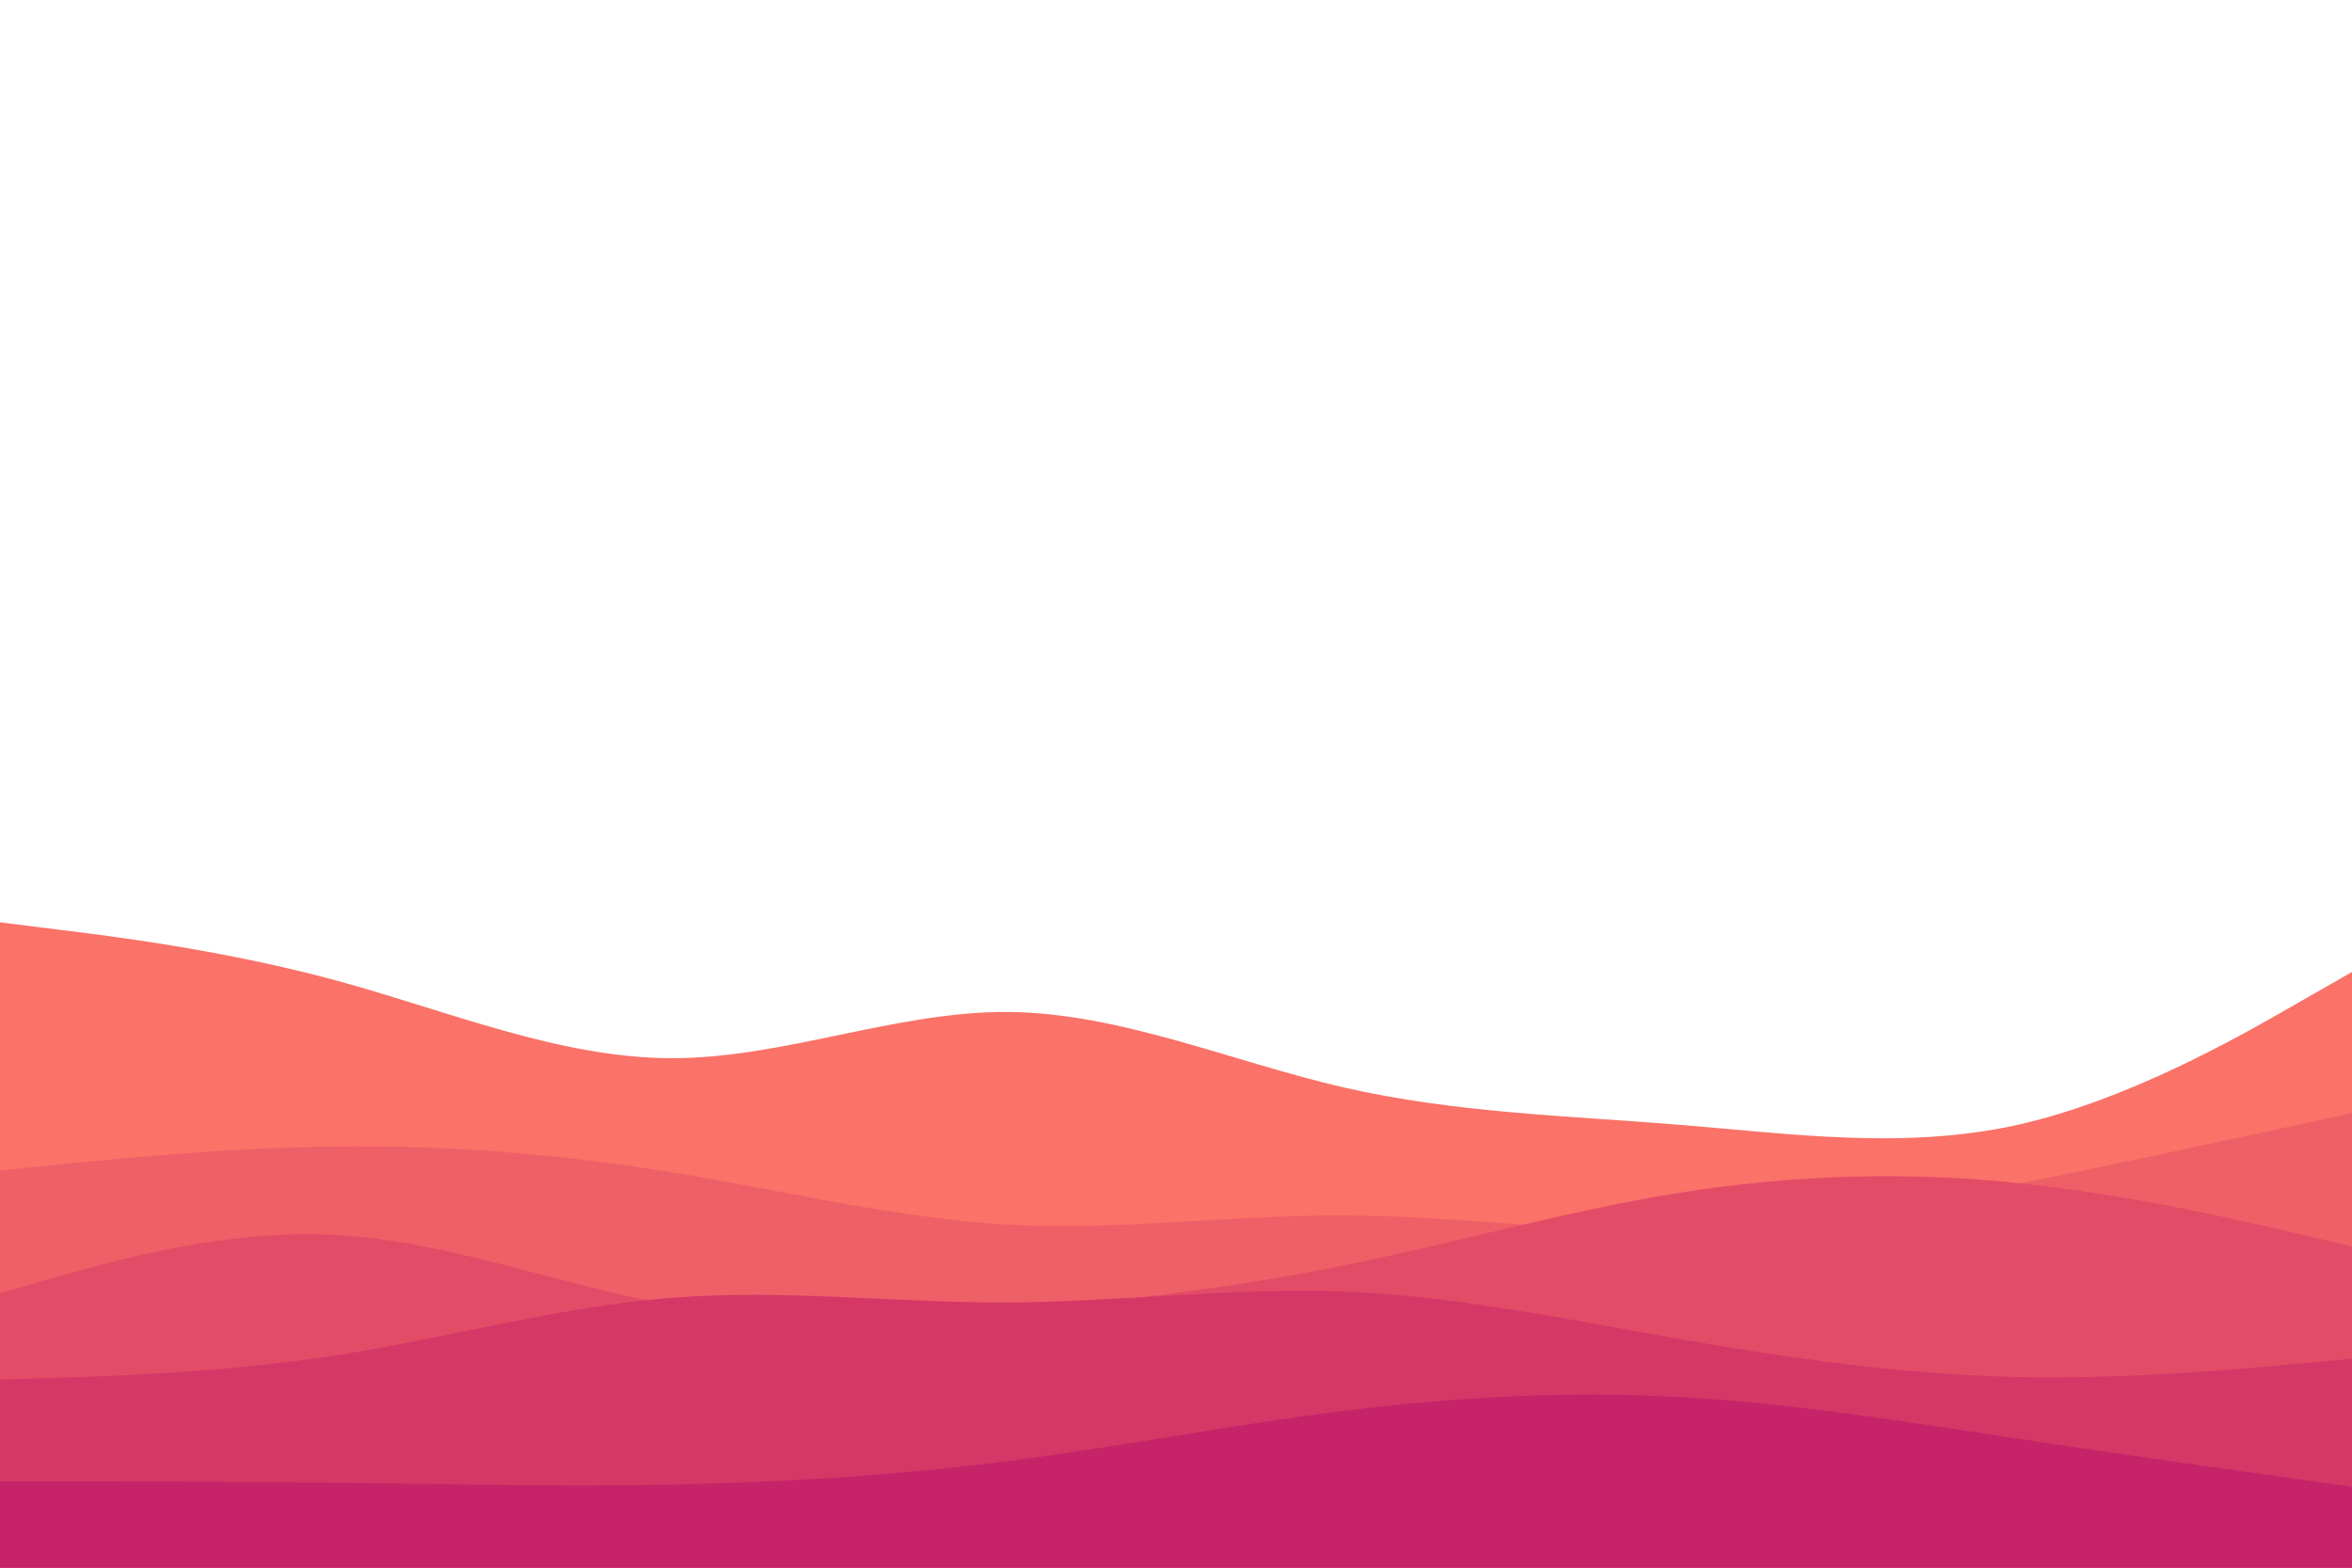 <svg id="visual" viewBox="0 0 900 600" width="900" height="600" xmlns="http://www.w3.org/2000/svg" xmlns:xlink="http://www.w3.org/1999/xlink" version="1.1"><rect x="0" y="0" width="900" height="600" fill="#FFFFFF"></rect><path d="M0 353L21.5 355.7C43 358.3 86 363.7 128.8 375.3C171.7 387 214.3 405 257.2 405C300 405 343 387 385.8 387.3C428.7 387.7 471.3 406.3 514.2 416.2C557 426 600 427 642.8 430.5C685.7 434 728.3 440 771.2 430.7C814 421.3 857 396.7 878.5 384.3L900 372L900 601L878.5 601C857 601 814 601 771.2 601C728.3 601 685.7 601 642.8 601C600 601 557 601 514.2 601C471.3 601 428.7 601 385.8 601C343 601 300 601 257.2 601C214.3 601 171.7 601 128.8 601C86 601 43 601 21.5 601L0 601Z" fill="#fa7268"></path><path d="M0 448L21.5 445.8C43 443.7 86 439.3 128.8 438.8C171.7 438.3 214.3 441.7 257.2 448.7C300 455.7 343 466.3 385.8 468.7C428.7 471 471.3 465 514.2 465.2C557 465.3 600 471.7 642.8 470.8C685.7 470 728.3 462 771.2 453.3C814 444.7 857 435.3 878.5 430.7L900 426L900 601L878.5 601C857 601 814 601 771.2 601C728.3 601 685.7 601 642.8 601C600 601 557 601 514.2 601C471.3 601 428.7 601 385.8 601C343 601 300 601 257.2 601C214.3 601 171.7 601 128.8 601C86 601 43 601 21.5 601L0 601Z" fill="#ef5f67"></path><path d="M0 495L21.5 488.8C43 482.7 86 470.3 128.8 472.7C171.7 475 214.3 492 257.2 499.5C300 507 343 505 385.8 501.5C428.7 498 471.3 493 514.2 484.3C557 475.7 600 463.3 642.8 456.5C685.7 449.7 728.3 448.3 771.2 452.7C814 457 857 467 878.5 472L900 477L900 601L878.5 601C857 601 814 601 771.2 601C728.3 601 685.7 601 642.8 601C600 601 557 601 514.2 601C471.3 601 428.7 601 385.8 601C343 601 300 601 257.2 601C214.3 601 171.7 601 128.8 601C86 601 43 601 21.5 601L0 601Z" fill="#e34c67"></path><path d="M0 528L21.5 527.3C43 526.7 86 525.3 128.8 518.7C171.7 512 214.3 500 257.2 496.7C300 493.3 343 498.7 385.8 498.5C428.7 498.3 471.3 492.7 514.2 494.3C557 496 600 505 642.8 512.5C685.7 520 728.3 526 771.2 527C814 528 857 524 878.5 522L900 520L900 601L878.5 601C857 601 814 601 771.2 601C728.3 601 685.7 601 642.8 601C600 601 557 601 514.2 601C471.3 601 428.7 601 385.8 601C343 601 300 601 257.2 601C214.3 601 171.7 601 128.8 601C86 601 43 601 21.5 601L0 601Z" fill="#d53867"></path><path d="M0 567L21.5 567C43 567 86 567 128.8 567.5C171.7 568 214.3 569 257.2 568.2C300 567.3 343 564.7 385.8 559.2C428.7 553.7 471.3 545.3 514.2 540C557 534.7 600 532.3 642.8 534.7C685.7 537 728.3 544 771.2 550.5C814 557 857 563 878.5 566L900 569L900 601L878.5 601C857 601 814 601 771.2 601C728.3 601 685.7 601 642.8 601C600 601 557 601 514.2 601C471.3 601 428.7 601 385.8 601C343 601 300 601 257.2 601C214.3 601 171.7 601 128.8 601C86 601 43 601 21.5 601L0 601Z" fill="#c62368"></path></svg>